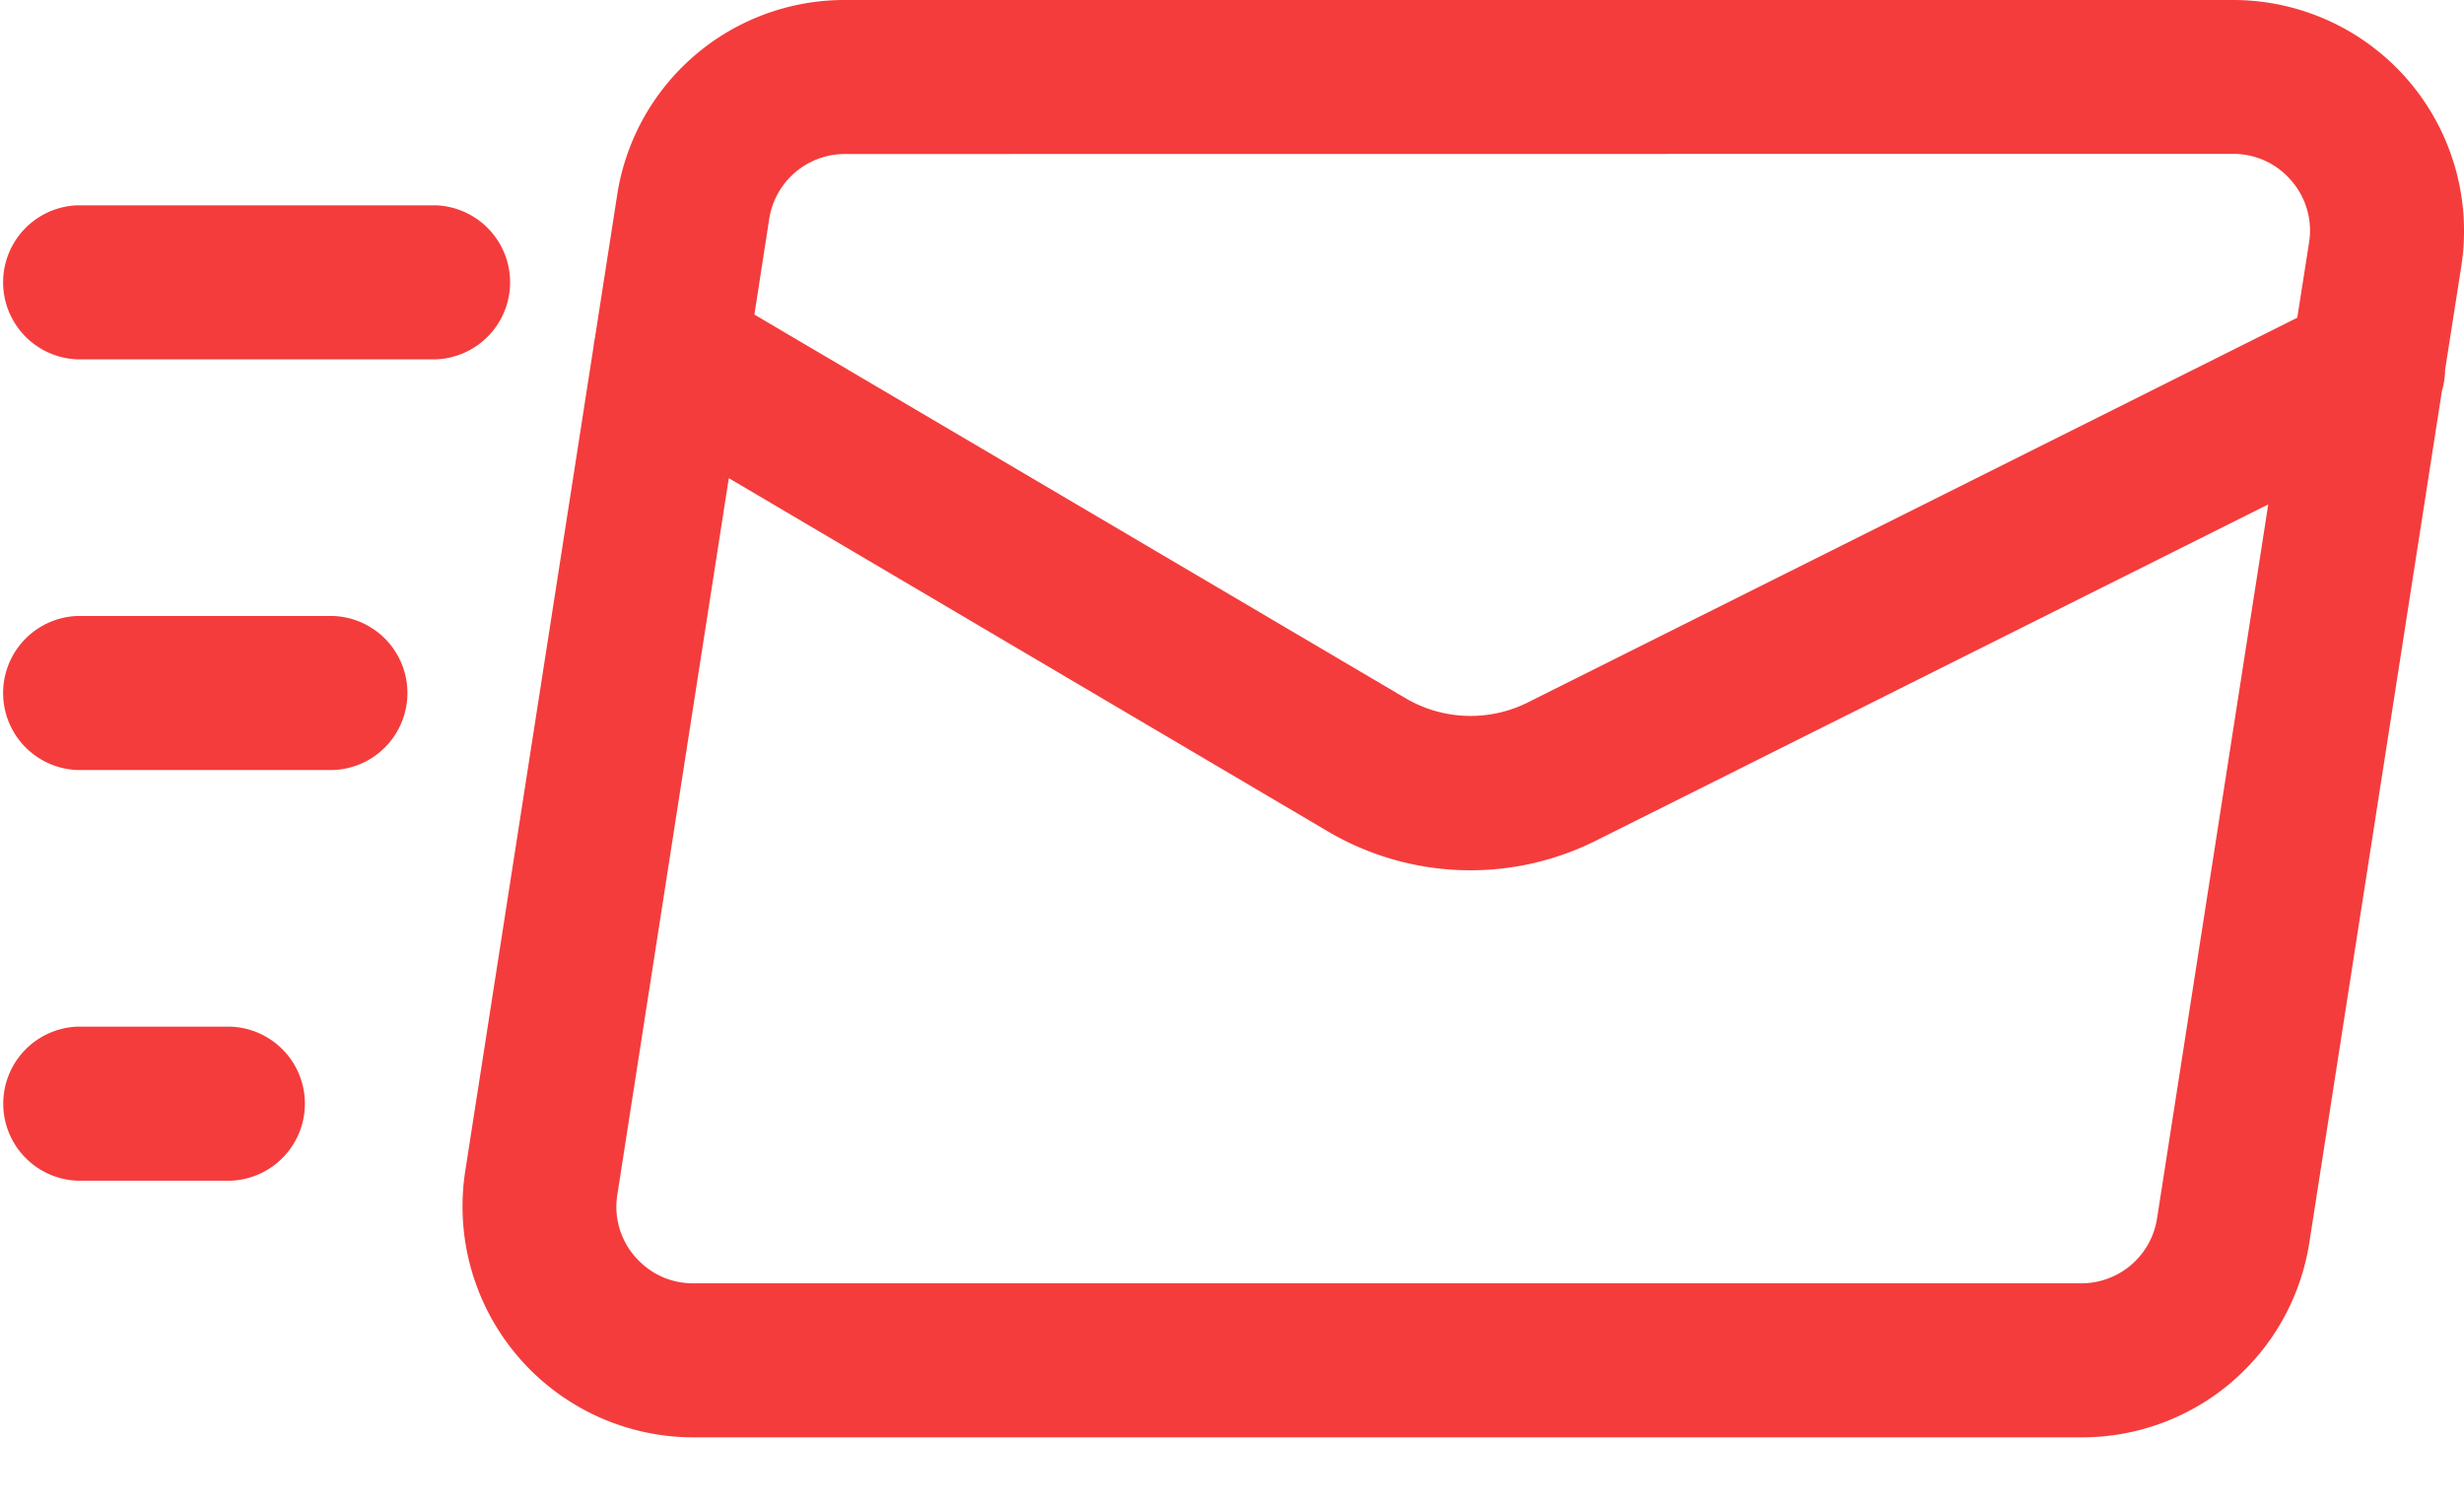 <svg xmlns="http://www.w3.org/2000/svg" width="18" height="11" viewBox="0 0 18 11"><g><g><path fill="#f43c3c" d="M1.688 8.625H.563a.563.563 0 0 1 0-1.125h1.125a.563.563 0 0 1 0 1.125zm.75-3H.562a.563.563 0 0 1 0-1.125h1.875a.563.563 0 0 1 0 1.125zm.75-3H.562a.563.563 0 0 1 0-1.125h2.625a.563.563 0 0 1 0 1.125zM15.201 10.5H5.066a1.687 1.687 0 0 1-1.667-1.947l.937-6.021a.56.56 0 0 1 .01-.063l.162-1.041A1.68 1.68 0 0 1 6.175 0h10.138a1.687 1.687 0 0 1 1.667 1.947l-.118.754a.562.562 0 0 1-.023.153l-.968 6.218a1.68 1.68 0 0 1-1.668 1.428zM4.51 8.726a.555.555 0 0 0 .128.453c.109.126.26.196.427.196h10.138a.56.56 0 0 0 .555-.476l.812-5.214-4.905 2.453a2.051 2.051 0 0 1-1.969-.067L5.324 3.493zm1.665-7.601a.56.56 0 0 0-.556.476l-.108.697L10.267 5.1a.936.936 0 0 0 .895.031l5.62-2.81.086-.548a.555.555 0 0 0-.129-.453.555.555 0 0 0-.426-.196z"/></g></g></svg>
